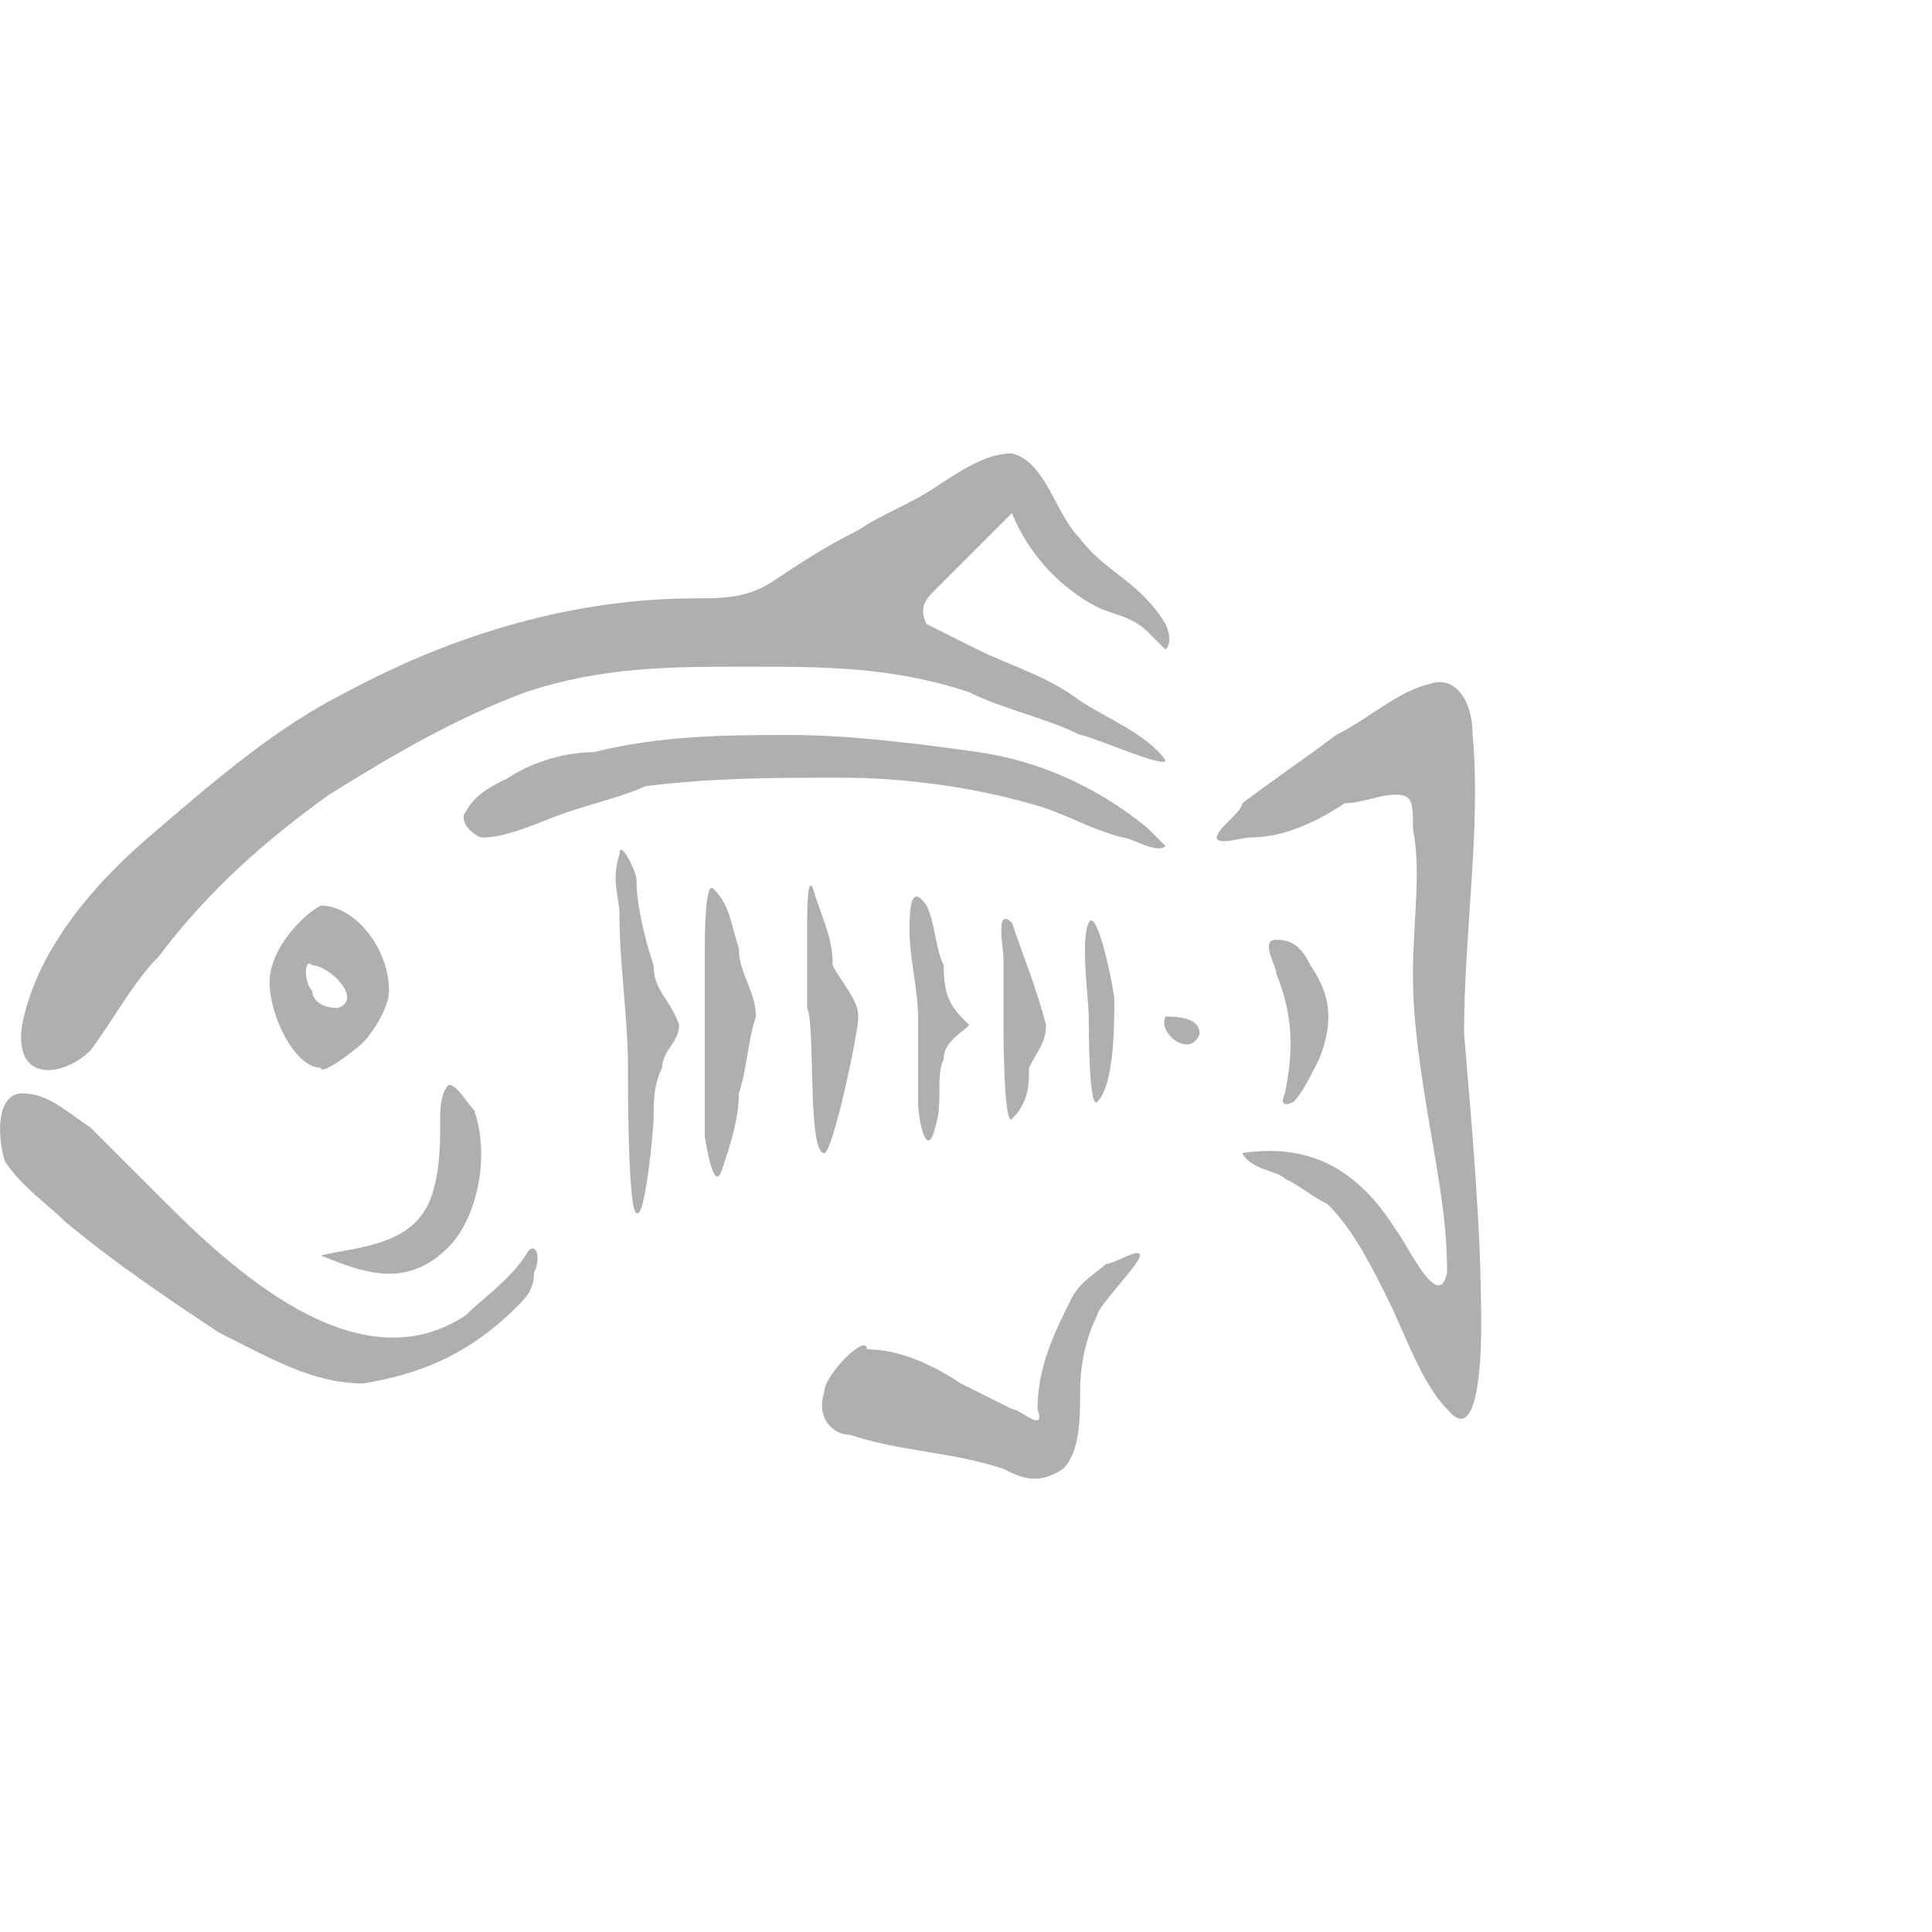 <?xml version="1.0" encoding="utf-8"?>
<!-- Generator: Adobe Illustrator 23.0.2, SVG Export Plug-In . SVG Version: 6.00 Build 0)  -->
<svg version="1.1" id="图层_1" xmlns="http://www.w3.org/2000/svg" xmlns:xlink="http://www.w3.org/1999/xlink" x="0px" y="0px"
	 viewBox="0 0 30 30" enable-background="new 0 0 30 30" xml:space="preserve">
<g>
	<g>
		<path fill="#AFAFAF" d="M15.713,7.04c0.53,0.133,0.663,0.927,1.059,1.325c0.399,0.53,0.928,0.662,1.326,1.325
			c0,0,0.133,0.265,0,0.397l-0.265-0.264c-0.265-0.266-0.53-0.266-0.795-0.398c-0.53-0.265-1.06-0.795-1.325-1.457L14.521,9.16
			c-0.133,0.133-0.265,0.265-0.133,0.53l0.795,0.397c0.53,0.265,1.06,0.397,1.589,0.795c0.399,0.265,1.06,0.53,1.326,0.927
			c0,0.133-1.193-0.397-1.326-0.397c-0.529-0.265-1.191-0.397-1.722-0.663c-1.192-0.397-2.252-0.397-3.445-0.397
			c-1.192,0-2.252,0-3.445,0.397c-1.061,0.397-1.987,0.927-3.048,1.59c-0.927,0.663-1.855,1.457-2.65,2.517
			c-0.397,0.397-0.663,0.927-1.059,1.457c-0.398,0.397-1.193,0.531-1.061-0.397c0.266-1.326,1.326-2.385,2.12-3.048
			c0.927-0.795,1.856-1.589,2.915-2.12c1.722-0.927,3.578-1.457,5.433-1.457c0.397,0,0.795,0,1.193-0.265
			c0.397-0.265,0.795-0.53,1.325-0.795c0.397-0.265,0.794-0.397,1.193-0.663C14.918,7.306,15.316,7.04,15.713,7.04L15.713,7.04z
			 M23,20.555c0,0.265,0,1.987-0.53,1.324c-0.397-0.397-0.662-1.192-0.927-1.722s-0.53-1.059-0.927-1.458
			c-0.265-0.132-0.397-0.265-0.663-0.397c-0.133-0.133-0.53-0.133-0.663-0.398c0.928-0.133,1.723,0.133,2.385,1.193
			c0.133,0.133,0.663,1.324,0.795,0.663c0-0.796-0.132-1.458-0.265-2.253s-0.265-1.589-0.265-2.385c0-0.795,0.133-1.589,0-2.252
			c0-0.397,0-0.53-0.265-0.53s-0.53,0.133-0.795,0.133c-0.397,0.265-0.927,0.531-1.457,0.531c-0.133,0-0.53,0.131-0.53,0
			c0-0.133,0.397-0.399,0.397-0.531c0.53-0.398,0.928-0.663,1.458-1.06c0.53-0.265,0.927-0.663,1.457-0.795
			c0.397-0.133,0.662,0.265,0.662,0.795c0.132,1.457-0.133,3.048-0.133,4.637C22.868,17.64,23,19.098,23,20.555
			C23,20.687,23,20.422,23,20.555L23,20.555z M5.644,21.482c-0.795,0-1.457-0.398-2.253-0.795c-0.794-0.53-1.59-1.06-2.385-1.722
			c-0.265-0.265-0.663-0.53-0.927-0.927c-0.132-0.398-0.132-1.06,0.265-1.06s0.663,0.265,1.061,0.53L2.597,18.7
			c1.193,1.193,3.047,2.783,4.637,1.722c0.265-0.265,0.663-0.53,0.927-0.927c0.132-0.265,0.265,0,0.132,0.265
			c0,0.265-0.132,0.397-0.265,0.529C7.234,21.084,6.439,21.349,5.644,21.482C5.114,21.482,5.777,21.482,5.644,21.482L5.644,21.482z"
			/>
		<path fill="#AFAFAF" d="M12.268,11.413c0.927,0,1.987,0.133,2.915,0.265c0.928,0.133,1.855,0.53,2.65,1.193l0.265,0.265
			c-0.133,0.133-0.53-0.131-0.663-0.131c-0.53-0.133-0.927-0.399-1.457-0.531c-0.927-0.265-1.987-0.398-2.915-0.398
			c-1.06,0-1.988,0-3.048,0.133c-0.265,0.133-0.794,0.265-1.191,0.397c-0.397,0.133-0.927,0.399-1.325,0.399
			c-0.133,0-0.398-0.265-0.265-0.399c0.132-0.265,0.397-0.397,0.663-0.53c0.397-0.265,0.927-0.397,1.325-0.397
			C10.281,11.413,11.341,11.413,12.268,11.413C12.665,11.413,12.004,11.413,12.268,11.413L12.268,11.413z M13.461,20.952
			c0.53,0,1.06,0.265,1.457,0.53l0.795,0.397c0.133,0,0.53,0.398,0.398,0c0-0.662,0.265-1.192,0.53-1.722
			c0.132-0.265,0.397-0.397,0.53-0.53c0.132,0,0.53-0.265,0.53-0.132c0,0.132-0.663,0.795-0.663,0.927
			c-0.133,0.265-0.266,0.663-0.266,1.193c0,0.398,0,0.927-0.264,1.193c-0.397,0.265-0.663,0.133-0.927,0
			c-0.795-0.265-1.59-0.265-2.385-0.529c-0.265,0-0.531-0.265-0.397-0.663C12.798,21.349,13.461,20.687,13.461,20.952
			C13.726,20.952,13.461,20.952,13.461,20.952L13.461,20.952z M4.981,16.58c-0.397,0-0.795-0.796-0.795-1.326
			c0-0.53,0.53-1.059,0.795-1.192c0.53,0,1.06,0.662,1.06,1.325c0,0.264-0.265,0.662-0.398,0.794
			C5.511,16.314,4.981,16.712,4.981,16.58C4.848,16.58,4.981,16.58,4.981,16.58L4.981,16.58z M5.247,15.652
			c0.397-0.132-0.133-0.662-0.398-0.662c-0.132-0.133-0.132,0.265,0,0.398C4.848,15.52,4.981,15.652,5.247,15.652
			C5.247,15.652,5.114,15.652,5.247,15.652L5.247,15.652z M10.546,15.918c0,0.264-0.265,0.397-0.265,0.663
			c-0.132,0.265-0.132,0.529-0.132,0.795c0,0.132-0.133,1.589-0.265,1.457c-0.133,0-0.133-1.987-0.133-2.252
			c0-0.796-0.132-1.59-0.132-2.385c0-0.265-0.133-0.53,0-0.928c0-0.264,0.265,0.265,0.265,0.397c0,0.398,0.132,0.927,0.265,1.325
			C10.149,15.388,10.414,15.52,10.546,15.918L10.546,15.918z M4.981,19.495c0.53-0.133,1.457-0.133,1.722-0.927
			c0.132-0.398,0.132-0.796,0.132-1.193c0-0.133,0-0.398,0.133-0.53c0.132,0,0.265,0.265,0.397,0.397
			c0.265,0.796,0,1.723-0.397,2.12C6.307,20.025,5.644,19.76,4.981,19.495C5.114,19.362,4.981,19.495,4.981,19.495L4.981,19.495z
			 M11.738,15.785c-0.133,0.397-0.133,0.796-0.265,1.193c0,0.398-0.132,0.795-0.265,1.193c-0.132,0.398-0.264-0.53-0.264-0.53
			v-2.915c0-0.133,0-1.06,0.132-0.927c0.265,0.265,0.265,0.53,0.397,0.927C11.473,15.122,11.738,15.388,11.738,15.785
			C11.738,15.918,11.738,15.652,11.738,15.785L11.738,15.785z M13.328,15.785c0,0.265-0.398,2.12-0.53,2.12
			c-0.265,0-0.133-1.987-0.265-2.252v-1.325c0-0.132,0-0.927,0.132-0.397c0.133,0.397,0.265,0.661,0.265,1.059
			C13.064,15.255,13.328,15.52,13.328,15.785C13.328,15.918,13.328,15.785,13.328,15.785L13.328,15.785z M15.051,15.918
			c-0.133,0.132-0.398,0.264-0.398,0.53c-0.132,0.265,0,0.663-0.132,1.06c-0.133,0.531-0.265-0.132-0.265-0.397v-1.325
			c0-0.397-0.133-0.927-0.133-1.324c0-0.265,0-0.796,0.266-0.398c0.133,0.265,0.133,0.662,0.265,0.927
			C14.653,15.52,14.786,15.652,15.051,15.918C14.918,16.05,14.918,15.785,15.051,15.918L15.051,15.918z M19.953,16.977
			c0.133-0.663,0.133-1.193-0.133-1.855c0-0.132-0.265-0.53,0-0.53s0.398,0.133,0.53,0.398c0.265,0.398,0.398,0.795,0.133,1.457
			c-0.133,0.265-0.265,0.53-0.397,0.663C19.82,17.242,19.953,16.977,19.953,16.977C19.953,16.845,19.953,16.977,19.953,16.977
			L19.953,16.977z M16.243,15.918c0,0.264-0.132,0.397-0.265,0.663c0,0.265,0,0.529-0.265,0.795
			c-0.132,0.132-0.132-1.457-0.132-1.59v-0.927c0-0.133-0.133-0.795,0.132-0.53C15.846,14.725,16.111,15.388,16.243,15.918
			C16.243,16.05,16.243,15.918,16.243,15.918L16.243,15.918z M16.906,15.785c0-0.265-0.133-1.193,0-1.457
			c0.133-0.265,0.397,1.06,0.397,1.193c0,0.398,0,1.325-0.265,1.59C16.906,17.242,16.906,15.918,16.906,15.785
			C16.906,15.388,16.906,16.05,16.906,15.785L16.906,15.785z M18.098,15.785c0.133,0,0.53,0,0.53,0.265
			C18.496,16.447,17.966,16.05,18.098,15.785C17.966,15.785,18.098,15.785,18.098,15.785C18.231,15.785,18.098,15.785,18.098,15.785
			L18.098,15.785z"/>
	</g>
</g>
</svg>
